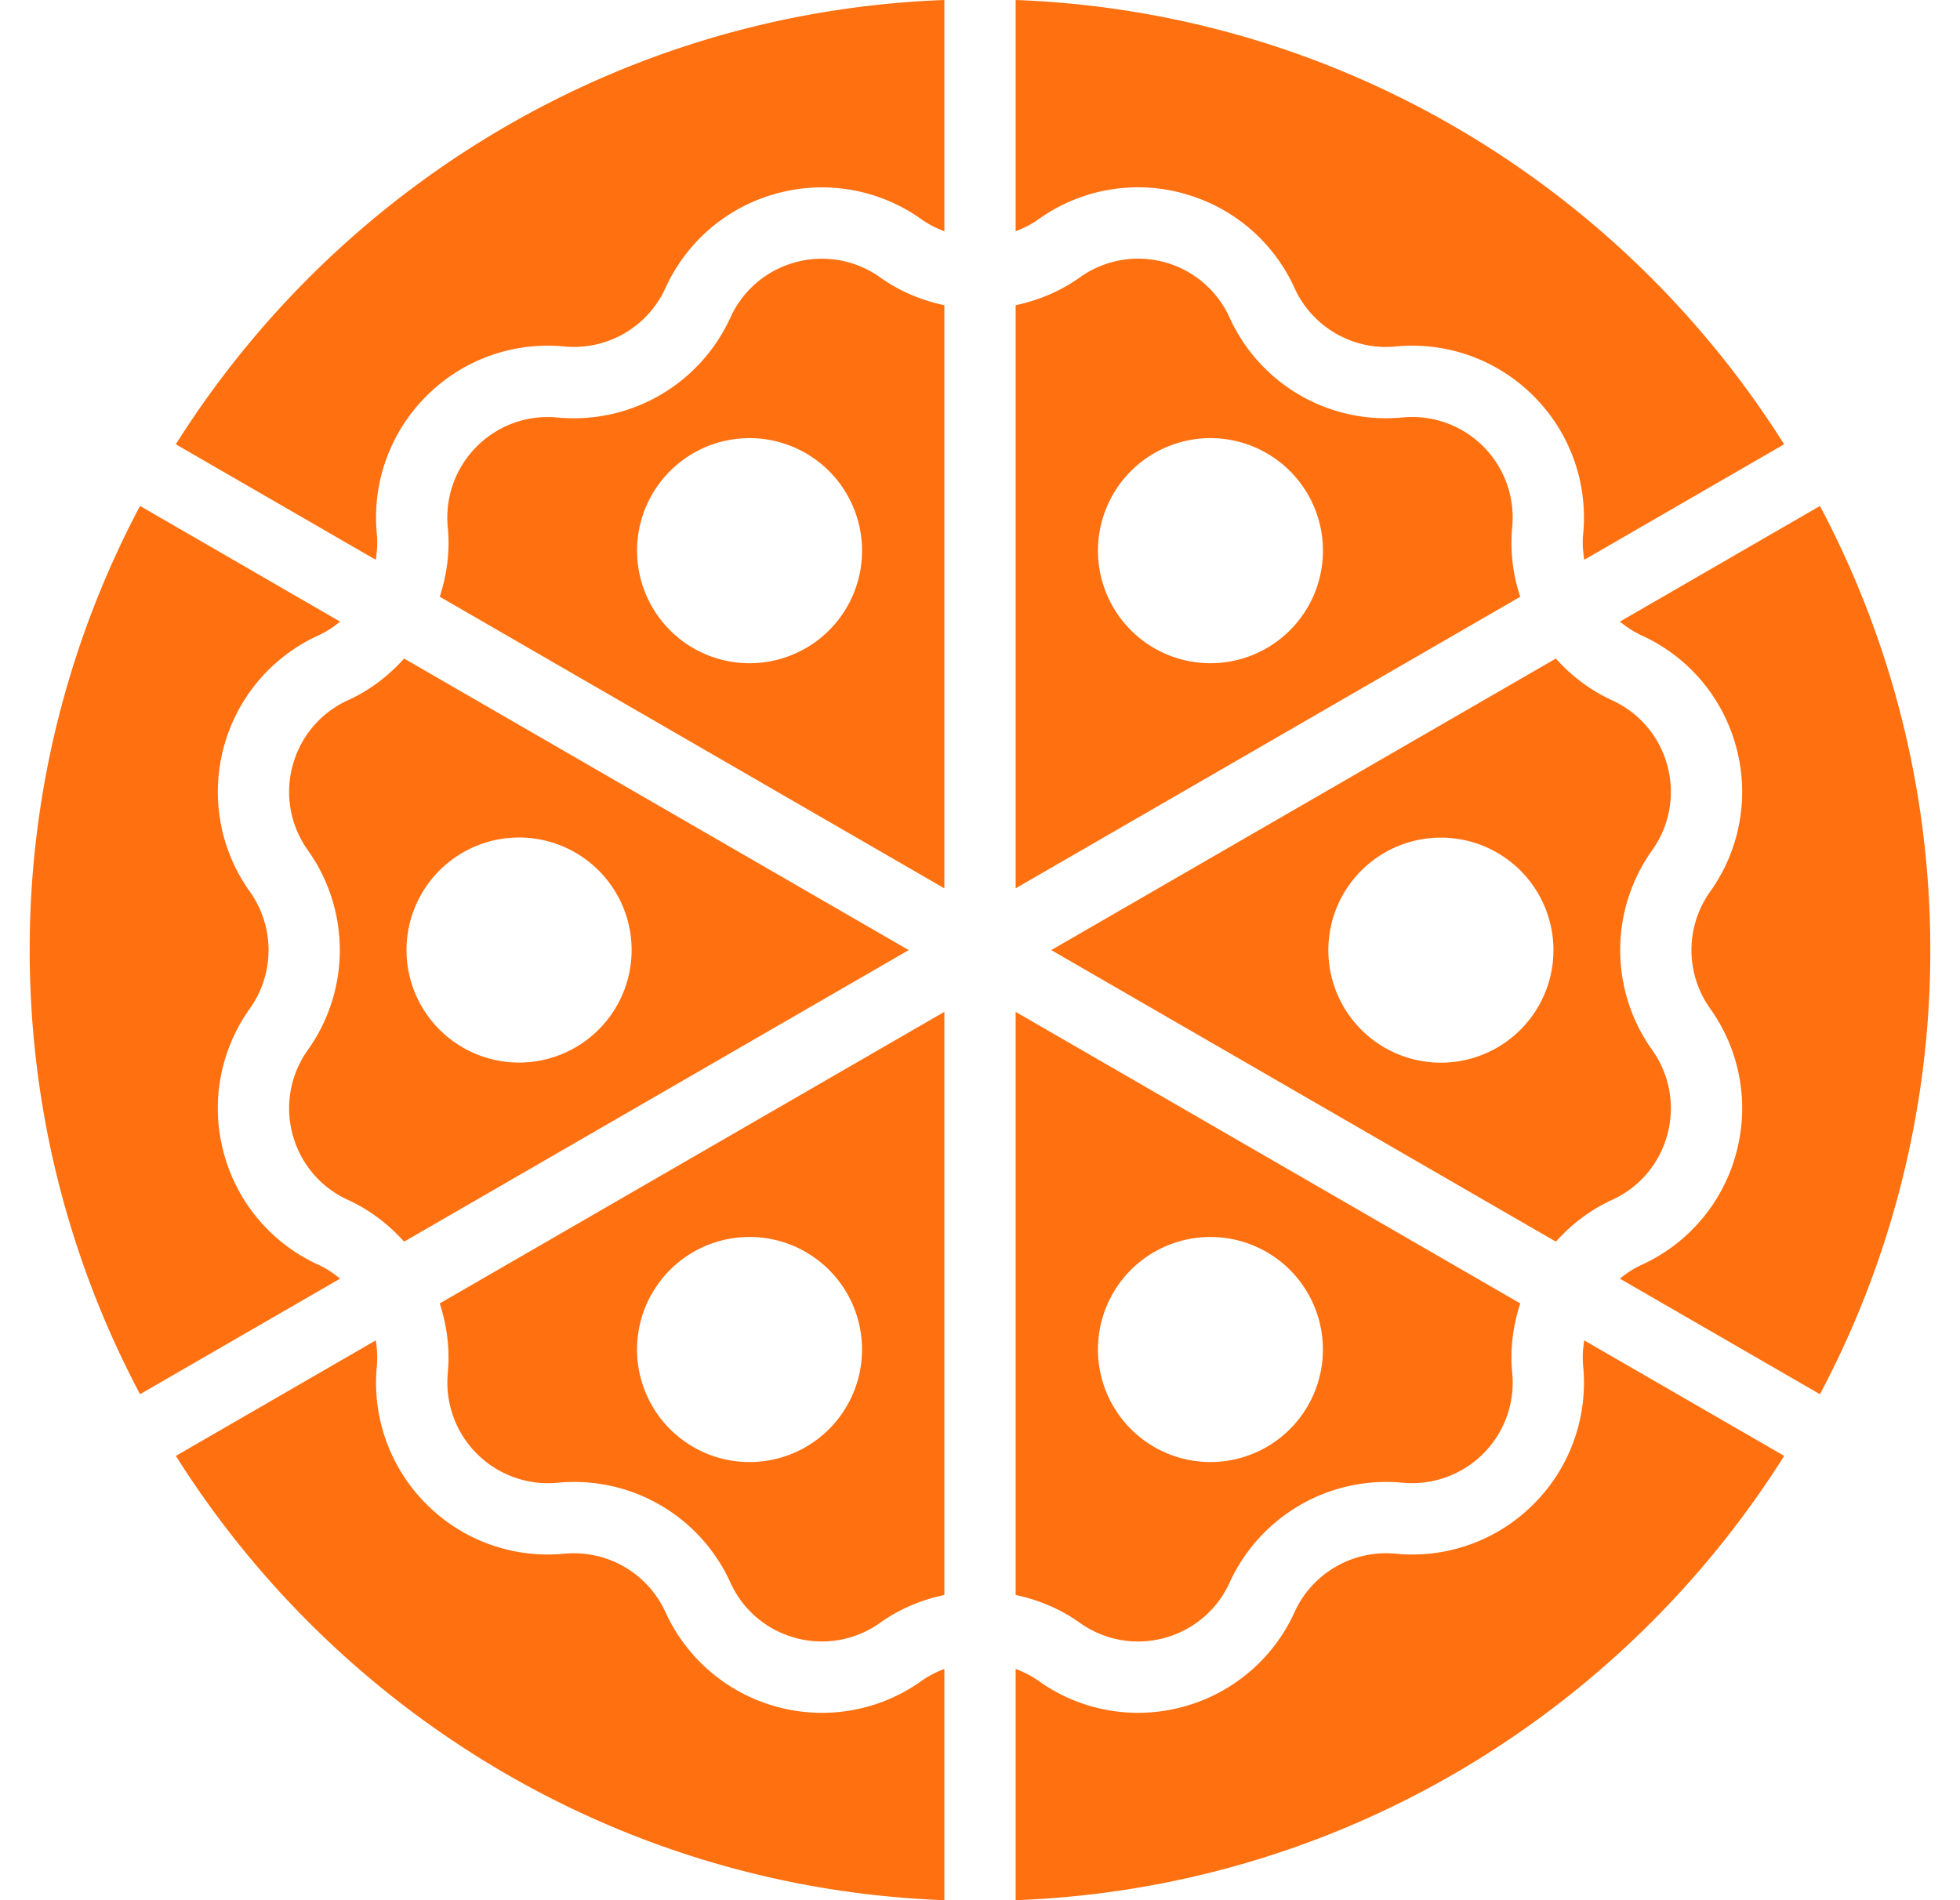 <svg xmlns="http://www.w3.org/2000/svg" width="33" height="32" fill="none"><path fill="#FF7010" d="M26.655 23.005a2.887 2.887 0 0 1-.834 2.325 2.883 2.883 0 0 1-2.323.835 1.693 1.693 0 0 0-1.702.984 2.885 2.885 0 0 1-1.884 1.596 2.88 2.88 0 0 1-2.429-.44c-.12-.085-.25-.149-.383-.2V32c5.447-.202 10.204-3.141 12.94-7.482l-3.366-1.945a1.684 1.684 0 0 0-.019.432ZM13.84 28.845a2.9 2.9 0 0 1-2.636-1.696 1.695 1.695 0 0 0-1.702-.984 2.884 2.884 0 0 1-2.323-.835 2.887 2.887 0 0 1-.834-2.325 1.687 1.687 0 0 0-.019-.432l-3.365 1.945c2.735 4.34 7.492 7.28 12.939 7.482v-3.894a1.68 1.68 0 0 0-.383.2 2.881 2.881 0 0 1-1.677.539ZM13.399 4.415c-.49.131-.892.472-1.102.934a2.897 2.897 0 0 1-2.91 1.682c-.506-.049-1.001.129-1.36.488-.359.36-.536.855-.488 1.36.04.405-.015.8-.135 1.17L15.9 14.96V5.14c-.38-.081-.75-.232-1.08-.468a1.687 1.687 0 0 0-1.421-.257Zm.168 6.5a1.892 1.892 0 0 1-2.587-.694 1.896 1.896 0 0 1 .693-2.589 1.893 1.893 0 0 1 2.587.694 1.896 1.896 0 0 1-.693 2.59ZM5.362 21.3a2.884 2.884 0 0 1-1.595-1.884 2.887 2.887 0 0 1 .44-2.432c.419-.588.419-1.38 0-1.968a2.888 2.888 0 0 1-.44-2.431A2.885 2.885 0 0 1 5.362 10.7c.134-.061.254-.142.364-.232L2.358 8.52A15.924 15.924 0 0 0 .5 16.001c0 2.7.674 5.244 1.858 7.478l3.368-1.946c-.11-.09-.23-.171-.364-.233ZM19.912 3.255a2.884 2.884 0 0 1 1.884 1.596c.299.658.984 1.054 1.702.984a2.883 2.883 0 0 1 2.323.835c.614.614.917 1.461.834 2.325-.014.147-.004.291.019.432l3.365-1.945C27.304 3.142 22.547.202 17.1 0v3.894c.133-.05.263-.114.383-.2a2.878 2.878 0 0 1 2.429-.44Z"/><path fill="#FF7010" d="M4.926 19.104c.131.49.471.893.933 1.103.37.169.684.413.945.703L15.3 16l-8.496-4.91c-.26.29-.575.534-.945.702-.462.211-.802.613-.933 1.104-.131.49-.038 1.009.257 1.422a2.897 2.897 0 0 1 0 3.364 1.69 1.69 0 0 0-.257 1.422Zm3.814-5a1.894 1.894 0 1 1-.001 3.79 1.894 1.894 0 0 1 .001-3.79ZM2.96 7.482l3.366 1.945c.023-.14.033-.285.019-.432a2.887 2.887 0 0 1 .834-2.325 2.882 2.882 0 0 1 2.323-.835 1.694 1.694 0 0 0 1.702-.984 2.885 2.885 0 0 1 1.884-1.596 2.88 2.88 0 0 1 2.429.44c.12.085.25.149.383.2V0C10.453.202 5.696 3.141 2.96 7.482ZM30.642 8.521l-3.368 1.947c.11.09.23.17.364.232.79.36 1.37 1.046 1.595 1.885a2.887 2.887 0 0 1-.44 2.431c-.419.589-.419 1.38 0 1.968.505.707.665 1.593.44 2.432a2.885 2.885 0 0 1-1.595 1.885 1.681 1.681 0 0 0-.364.232l3.368 1.946A15.925 15.925 0 0 0 32.5 16c0-2.7-.674-5.245-1.858-7.479ZM7.54 23.12a1.695 1.695 0 0 0 1.847 1.85 2.888 2.888 0 0 1 2.91 1.68c.21.463.612.804 1.102.935.49.131 1.008.038 1.42-.257.331-.236.7-.387 1.081-.468v-9.82l-8.496 4.91c.12.37.174.766.135 1.17Zm3.44-1.341a1.892 1.892 0 0 1 2.587-.694 1.896 1.896 0 0 1 .693 2.589 1.893 1.893 0 0 1-2.587.694 1.896 1.896 0 0 1-.693-2.59ZM19.601 27.585c.49-.131.892-.472 1.102-.934a2.9 2.9 0 0 1 2.91-1.682 1.694 1.694 0 0 0 1.848-1.849c-.04-.404.015-.8.135-1.17L17.1 17.04v9.82c.38.081.75.232 1.08.468.413.295.932.389 1.421.257Zm-.168-6.5a1.893 1.893 0 0 1 2.587.694 1.896 1.896 0 0 1-.694 2.589 1.893 1.893 0 0 1-2.586-.694 1.896 1.896 0 0 1 .693-2.59Z"/><path fill="#FF7010" d="M28.074 12.896a1.687 1.687 0 0 0-.933-1.103 2.876 2.876 0 0 1-.945-.703L17.7 16l8.496 4.91c.26-.29.575-.534.945-.703.462-.21.802-.612.933-1.103.131-.49.038-1.009-.257-1.422a2.897 2.897 0 0 1 0-3.364c.295-.413.388-.932.257-1.422Zm-3.815 5a1.894 1.894 0 1 1 .002-3.79 1.894 1.894 0 0 1-.002 3.79ZM25.46 8.88a1.692 1.692 0 0 0-1.847-1.85 2.89 2.89 0 0 1-2.91-1.68 1.689 1.689 0 0 0-2.523-.678c-.33.236-.7.387-1.08.468v9.82l8.496-4.91a2.88 2.88 0 0 1-.136-1.17Zm-3.44 1.341a1.893 1.893 0 0 1-2.587.694 1.896 1.896 0 0 1-.693-2.589 1.893 1.893 0 0 1 2.587-.694 1.896 1.896 0 0 1 .693 2.59Z"/></svg>